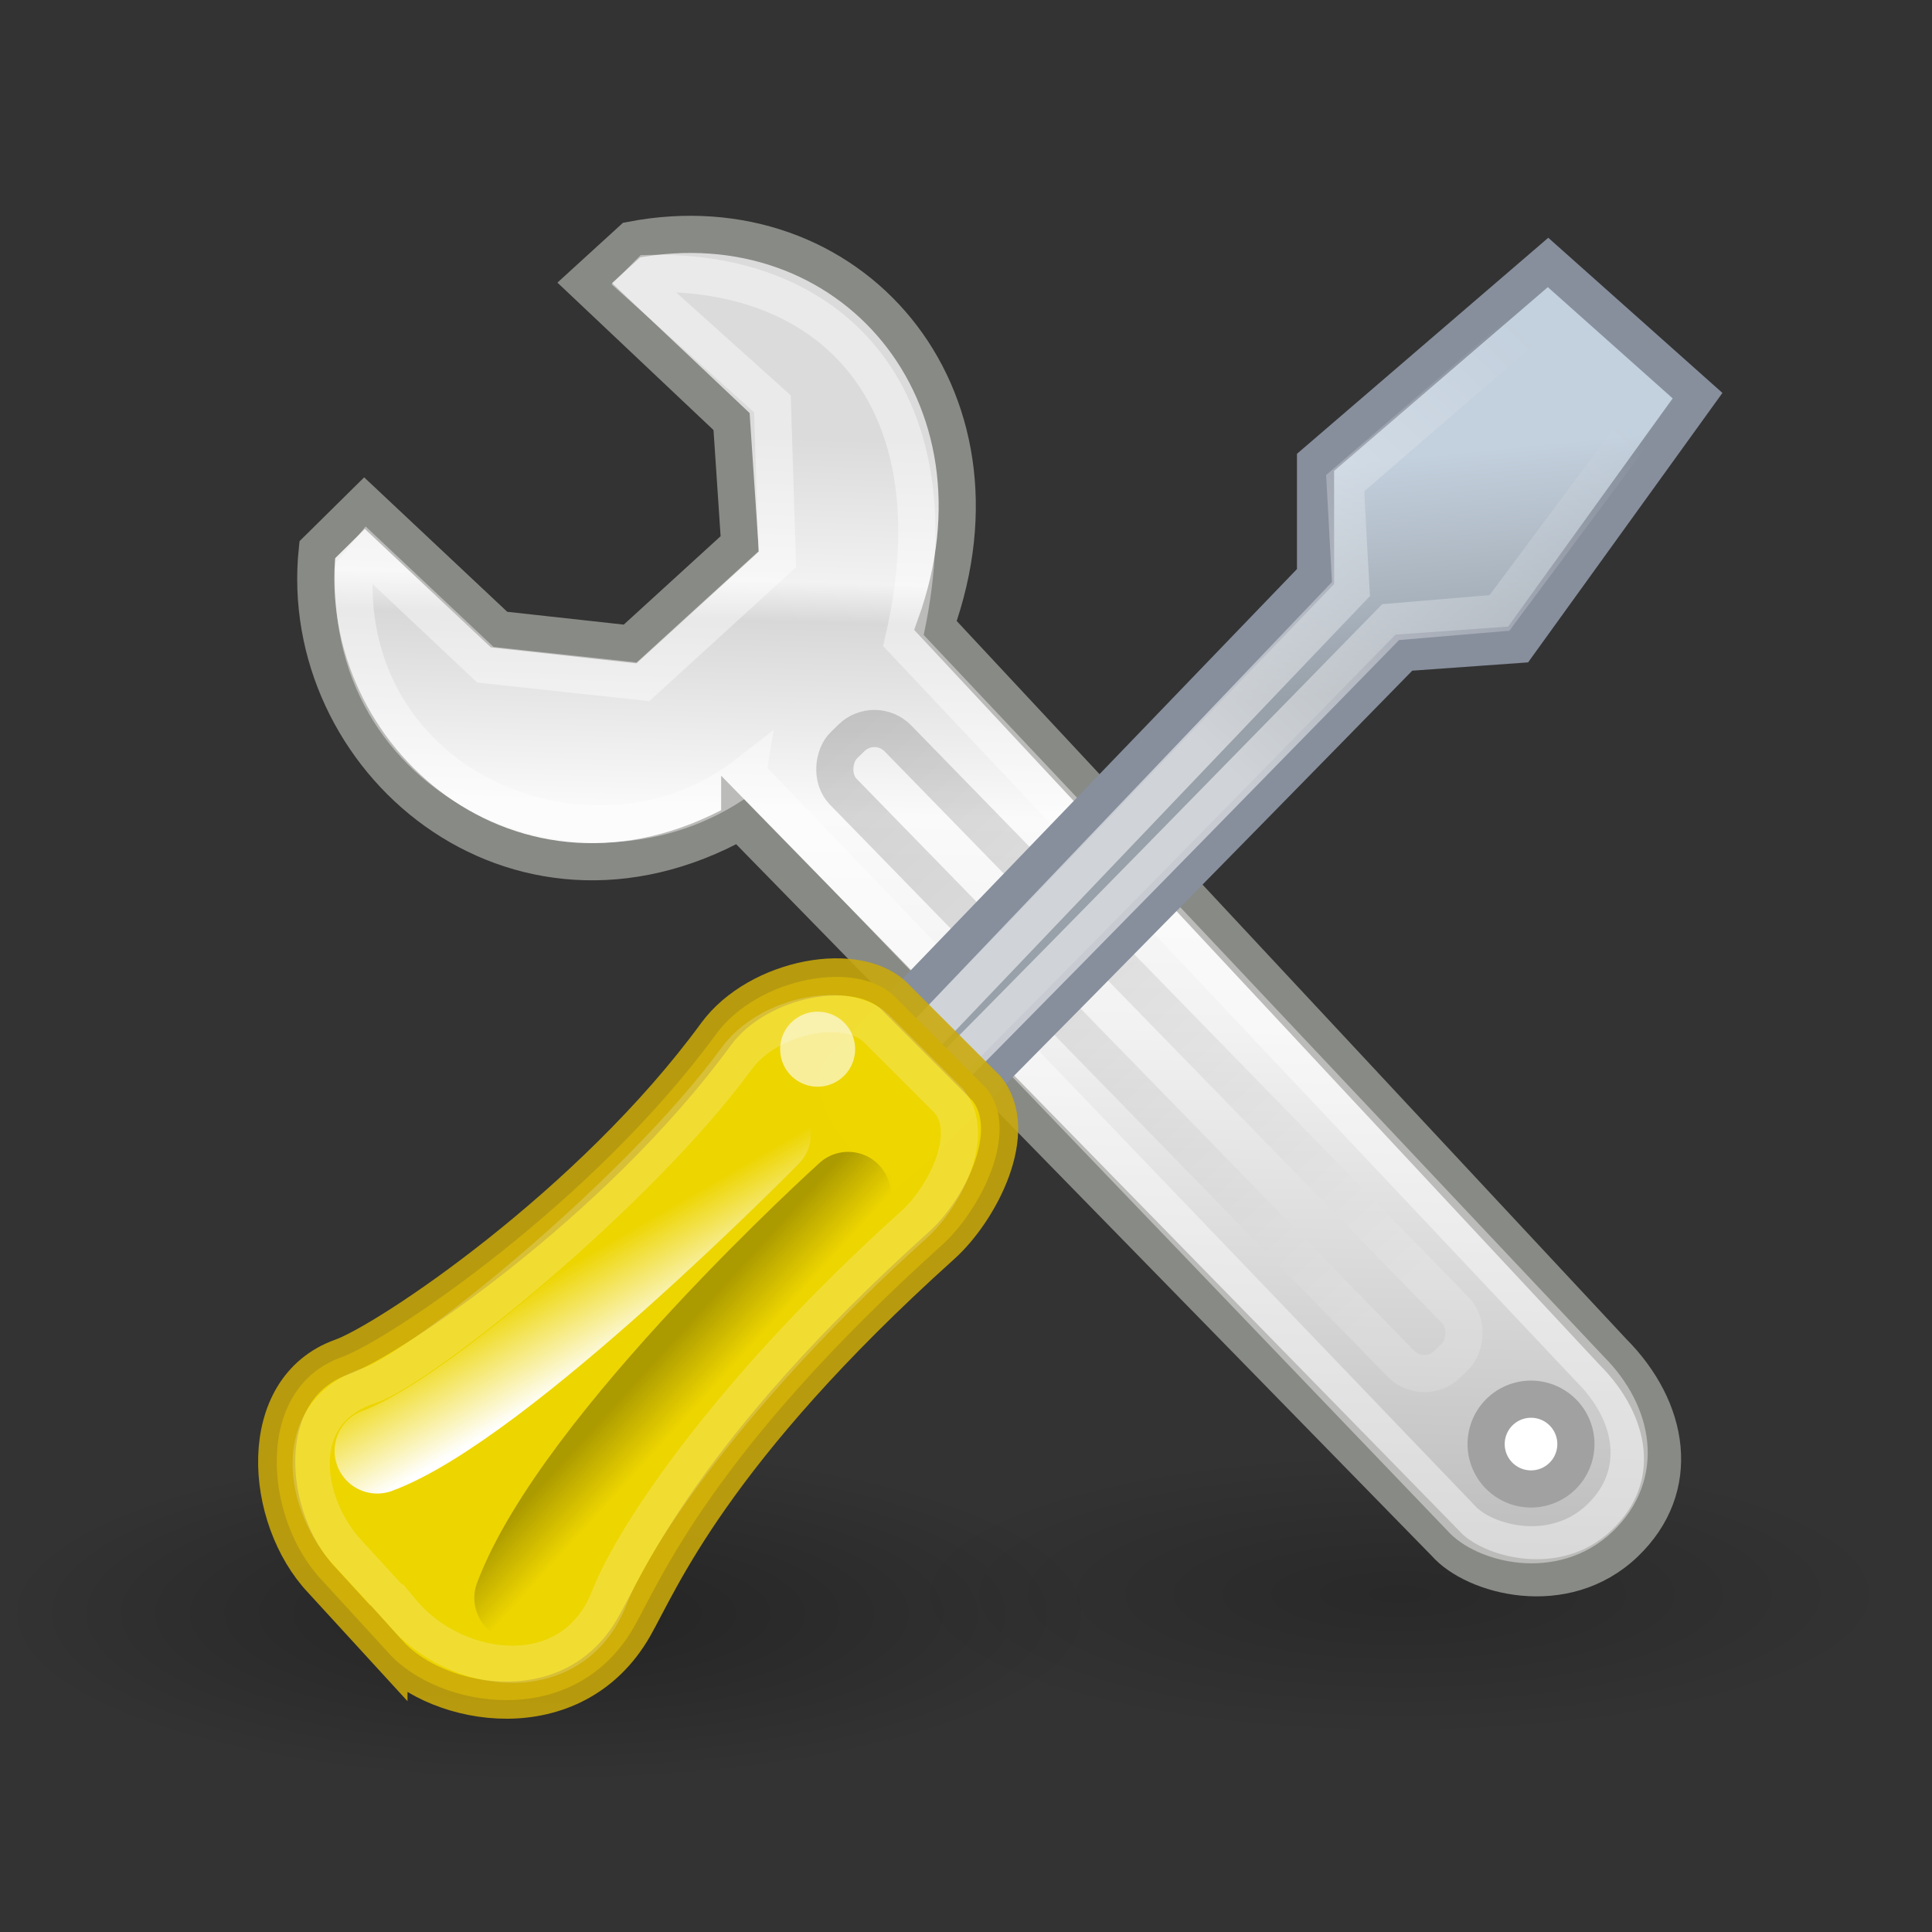 <?xml version="1.0" encoding="UTF-8" standalone="no"?>
<svg
   xmlns:dc="http://purl.org/dc/elements/1.1/"
   xmlns:cc="http://creativecommons.org/ns#"
   xmlns:rdf="http://www.w3.org/1999/02/22-rdf-syntax-ns#"
   xmlns:svg="http://www.w3.org/2000/svg"
   xmlns="http://www.w3.org/2000/svg"
   xmlns:xlink="http://www.w3.org/1999/xlink"
   xmlns:sodipodi="http://sodipodi.sourceforge.net/DTD/sodipodi-0.dtd"
   xmlns:inkscape="http://www.inkscape.org/namespaces/inkscape"
   id="svg11300"
   viewBox="0 0 52 52"
   version="1.1"
   inkscape:version="0.47 r22583"
   width="100%"
   height="100%"
   sodipodi:docname="icon.svg"
   inkscape:export-filename="/crypto/var/www/sites/jlb/ffos/web/xml2contacts.v0.5/icon-32.png"
   inkscape:export-xdpi="55.380001"
   inkscape:export-ydpi="55.380001">
  <rect x="0" y="0" width="52" height="52" fill="#333333" stroke="none"/>
  <sodipodi:namedview
     pagecolor="#ffffff"
     bordercolor="#666666"
     borderopacity="1"
     objecttolerance="10"
     gridtolerance="10"
     guidetolerance="10"
     inkscape:pageopacity="0"
     inkscape:pageshadow="2"
     inkscape:window-width="980"
     inkscape:window-height="855"
     id="namedview53"
     showgrid="false"
     inkscape:zoom="9.8333333"
     inkscape:cx="20.506953"
     inkscape:cy="24.078726"
     inkscape:window-x="27"
     inkscape:window-y="25"
     inkscape:window-maximized="0"
     inkscape:current-layer="svg11300" />
  <defs
     id="defs3">
    <inkscape:perspective
       sodipodi:type="inkscape:persp3d"
       inkscape:vp_x="0 : 24 : 1"
       inkscape:vp_y="0 : 1000 : 0"
       inkscape:vp_z="48 : 24 : 1"
       inkscape:persp3d-origin="24 : 16 : 1"
       id="perspective60" />
    <linearGradient
       id="linearGradient3041">
      <stop
         id="stop3043"
         offset="0" />
      <stop
         id="stop3045"
         stop-opacity="0"
         offset="1" />
    </linearGradient>
    <radialGradient
       id="radialGradient3047"
       xlink:href="#linearGradient3041"
       gradientUnits="userSpaceOnUse"
       cy="39.125"
       cx="24.812"
       gradientTransform="matrix(1,0,0,0.375,0,24.47)"
       r="17.688" />
    <linearGradient
       id="linearGradient3055"
       x1="19.648"
       gradientUnits="userSpaceOnUse"
       y1="42.254"
       gradientTransform="matrix(0.878,0,0,0.878,2.537,4.968)"
       x2="20.631"
       y2="6.776">
      <stop
         id="stop3051"
         stop-color="#b6b6b6"
         offset="0" />
      <stop
         id="stop2262"
         stop-color="#f2f2f2"
         offset=".5" />
      <stop
         id="stop2264"
         stop-color="#fafafa"
         offset=".676" />
      <stop
         id="stop2268"
         stop-color="#d8d8d8"
         offset=".841" />
      <stop
         id="stop2266"
         stop-color="#f2f2f2"
         offset=".875" />
      <stop
         id="stop3053"
         stop-color="#dbdbdb"
         offset="1" />
    </linearGradient>
    <linearGradient
       id="linearGradient3067"
       x1="50.153"
       gradientUnits="userSpaceOnUse"
       y1="-3.632"
       gradientTransform="matrix(0.878,0,0,0.878,5.328,1.65)"
       x2="25.291"
       y2="-4.3">
      <stop
         id="stop3063"
         stop-color="#fff"
         offset="0" />
      <stop
         id="stop3065"
         offset="1" />
    </linearGradient>
    <linearGradient
       id="linearGradient3083"
       x1="38.228"
       gradientUnits="userSpaceOnUse"
       y1="13.603"
       gradientTransform="matrix(0.878,0,0,0.878,2.848,5.589)"
       x2="37.535"
       y2="6.629">
      <stop
         id="stop3079"
         stop-color="#98a0a9"
         offset="0" />
      <stop
         id="stop3081"
         stop-color="#c3d0dd"
         offset="1" />
    </linearGradient>
    <linearGradient
       id="linearGradient3093"
       x1="9.75"
       gradientUnits="userSpaceOnUse"
       y1="32.284"
       gradientTransform="matrix(0.878,0,0,0.878,2.537,4.968)"
       x2="16.915"
       y2="39.443">
      <stop
         id="stop3089"
         stop-color="#3465a4"
         offset="0" />
      <stop
         id="stop3095"
         stop-color="#9fbce1"
         offset="0" />
      <stop
         id="stop2242"
         stop-color="#6b95ca"
         offset="0" />
      <stop
         id="stop2244"
         stop-color="#3d6aa5"
         offset=".75" />
      <stop
         id="stop3091"
         stop-color="#386eb4"
         offset="1" />
    </linearGradient>
    <linearGradient
       id="linearGradient2263"
       x1="12.005"
       gradientUnits="userSpaceOnUse"
       y1="35.688"
       gradientTransform="matrix(1.007,-0.026,0.026,1.007,1.593,0.079)"
       x2="10.651"
       y2="33.195">
      <stop
         id="stop2259"
         stop-color="#fff"
         offset="0" />
      <stop
         id="stop2261"
         stop-color="#fff"
         stop-opacity="0"
         offset="1" />
    </linearGradient>
    <linearGradient
       id="linearGradient2271"
       x1="14.018"
       gradientUnits="userSpaceOnUse"
       y1="36.943"
       gradientTransform="matrix(0.878,-0.017,0.017,0.878,2.164,4.068)"
       x2="15.416"
       y2="38.268">
      <stop
         id="stop2267"
         offset="0" />
      <stop
         id="stop2269"
         stop-opacity="0"
         offset="1" />
    </linearGradient>
    <linearGradient
       id="linearGradient2256"
       y2="9.657"
       gradientUnits="userSpaceOnUse"
       y1="19.822"
       x2="40.859"
       x1="31.177">
      <stop
         id="stop2252"
         stop-color="#fff"
         offset="0" />
      <stop
         id="stop2254"
         stop-color="#fff"
         stop-opacity="0"
         offset="1" />
    </linearGradient>
    <radialGradient
       id="radialGradient2260"
       xlink:href="#linearGradient3041"
       gradientUnits="userSpaceOnUse"
       cy="39.125"
       cx="24.812"
       gradientTransform="matrix(1,0,0,0.375,0,24.47)"
       r="17.688" />
    <linearGradient
       inkscape:collect="always"
       xlink:href="#linearGradient2271"
       id="linearGradient3031"
       gradientUnits="userSpaceOnUse"
       gradientTransform="matrix(0.878,-0.017,0.017,0.878,4.167,4.957)"
       x1="14.018"
       y1="36.943"
       x2="15.416"
       y2="38.268" />
    <linearGradient
       inkscape:collect="always"
       xlink:href="#linearGradient2263"
       id="linearGradient3035"
       gradientUnits="userSpaceOnUse"
       gradientTransform="matrix(1.007,-0.026,0.026,1.007,3.596,0.968)"
       x1="12.005"
       y1="35.688"
       x2="10.651"
       y2="33.195" />
    <linearGradient
       inkscape:collect="always"
       xlink:href="#linearGradient2256"
       id="linearGradient3043"
       gradientUnits="userSpaceOnUse"
       x1="31.177"
       y1="19.822"
       x2="40.859"
       y2="9.657"
       gradientTransform="translate(2.003,0.889)" />
    <linearGradient
       inkscape:collect="always"
       xlink:href="#linearGradient3083"
       id="linearGradient3046"
       gradientUnits="userSpaceOnUse"
       gradientTransform="matrix(0.878,0,0,0.878,4.851,6.478)"
       x1="38.228"
       y1="13.603"
       x2="37.535"
       y2="6.629" />
    <linearGradient
       inkscape:collect="always"
       xlink:href="#linearGradient3067"
       id="linearGradient3049"
       gradientUnits="userSpaceOnUse"
       gradientTransform="matrix(0.878,0,0,0.878,7.363,0.836)"
       x1="50.153"
       y1="-3.632"
       x2="25.291"
       y2="-4.3" />
    <linearGradient
       inkscape:collect="always"
       xlink:href="#linearGradient3055"
       id="linearGradient3053"
       gradientUnits="userSpaceOnUse"
       gradientTransform="matrix(0.878,0,0,0.878,4.54,5.857)"
       x1="19.648"
       y1="42.254"
       x2="20.631"
       y2="6.776" />
    <radialGradient
       inkscape:collect="always"
       xlink:href="#linearGradient3041"
       id="radialGradient3056"
       gradientUnits="userSpaceOnUse"
       gradientTransform="matrix(0.836,0,0,0.257,-5.957,33.38)"
       cx="24.812"
       cy="39.125"
       r="17.688" />
    <radialGradient
       inkscape:collect="always"
       xlink:href="#linearGradient3041"
       id="radialGradient3059"
       gradientUnits="userSpaceOnUse"
       gradientTransform="matrix(0.751,0,0,0.217,19.044,34.413)"
       cx="24.812"
       cy="39.125"
       r="17.688" />
  </defs>
  <path
     inkscape:connector-curvature="0"
     d="m 50.967,42.894 a 13.286,3.834 0 1 1 -26.571,0 13.286,3.834 0 1 1 26.571,0 z"
     style="opacity:0.199;color:#000000;fill:url(#radialGradient3059)"
     id="path2258" />
  <path
     inkscape:connector-curvature="0"
     d="m 29.576,43.425 a 14.788,4.541 0 1 1 -29.576,0 14.788,4.541 0 1 1 29.576,0 z"
     style="opacity:0.312;color:#000000;fill:url(#radialGradient3056)"
     id="path3039" />
  <path
     inkscape:connector-curvature="0"
     d="m 19.91,22.105 18.992,19.431 c 0.769,0.879 3.204,1.557 4.831,0 1.571,-1.503 1.207,-3.622 -0.33,-5.159 l -18.224,-19.542 c 2.25,-6.25 -2.304,-11.5 -8.179,-10.374 l -1.262,1.152 3.952,3.733 0.22,3.293 -2.951,2.694 -3.527,-0.388 -3.622,-3.403 -1.27,1.254 c -0.591,5.642 5.308,10.684 11.37,7.309 z"
     style="color:#000000;fill:url(#linearGradient3053);stroke:#888a85"
     id="path2140" />
  <path
     inkscape:connector-curvature="0"
     d="m 20.12,20.829 19.203,20.028 c 0.595,0.68 2.48,1.205 3.74,0 1.216,-1.164 0.935,-2.805 -0.255,-3.995 l -18.492,-19.621 c 1.5,-6.5 -1.859,-10.004 -6.859,-9.88 l -0.27,0.273 3.603,3.236 0.13,4.182 -3.614,3.298 -4.242,-0.458 -3.176,-2.991 -0.353,0.43 c -0.312,5.969 6.492,8.685 10.585,5.497 z"
     style="opacity:0.426;color:#000000;fill:none;stroke:#ffffff"
     id="path3057" />
  <rect
     height="2.055"
     x="30.22"
     y="-3.432"
     width="23.268"
     transform="matrix(0.698,0.716,-0.716,0.698,0,0)"
     ry="0.884"
     rx="0.884"
     style="opacity:0.17;color:#000000;fill:none;stroke:url(#linearGradient3049);stroke-width:1"
     id="rect3059" />
  <path
     inkscape:connector-curvature="0"
     d="m 24.502,31.014 c 0.833,-0.714 13.284,-13.448 13.284,-13.448 l 3.074,-0.22 4.83,-6.697 -4.024,-3.585 -6.258,5.38 v 3.074 l -12.735,13.229 c -0.604,0.603 1.06,2.926 1.829,2.267 z"
     style="color:#000000;fill:url(#linearGradient3046);stroke:#878f9d"
     id="path2144" />
  <path
     inkscape:connector-curvature="0"
     d="m 24.405,29.974 c 0.647,-0.554 13.024,-13.229 13.024,-13.229 l 2.929,-0.248 4.214,-5.662 -2.89,-2.549 -5.476,4.717 0.155,2.851 -12.676,13.292 c -0.469,0.469 0.124,1.34 0.72,0.828 z"
     style="opacity:0.54;color:#000000;fill:none;stroke:url(#linearGradient3043)"
     id="path3085" />
  <path
     inkscape:connector-curvature="0"
     d="m 10.468,44.501 c 1.317,1.465 4.974,2.128 6.596,-0.71 0.707,-1.238 2.094,-4.703 8.281,-10.272 1.039,-0.934 2.14,-3.071 1.207,-4.223 l -2.416,-2.416 c -0.988,-1.098 -3.734,-0.585 -4.861,0.951 -3.359,4.596 -8.846,8.255 -10.083,8.697 -2.368,0.846 -2.102,4.336 -0.535,5.996 l 1.811,1.977 z"
     style="color:#000000;fill:#eed600;fill-opacity:0.996;stroke:#caa90a;stroke-opacity:0.875"
     id="path2142" />
  <path
     inkscape:connector-curvature="0"
     d="m 42.415,38.902 a 1.208,1.208 0 0 1 -2.415,0 1.208,1.208 0 1 1 2.415,0 z"
     style="color:#000000;fill:#ffffff;stroke:#a1a1a1;stroke-width:1"
     id="path2146" />
  <path
     inkscape:connector-curvature="0"
     d="m 23.016,28.239 a 1.009,1.009 0 1 1 -2.018,0 1.009,1.009 0 1 1 2.018,0 z"
     style="opacity:0.602;color:#000000;fill:#ffffff"
     id="path3101" />
  <path
     inkscape:connector-curvature="0"
     d="m 20.682,30.514 c 0,0 -7.17,7.299 -10.529,8.537"
     style="color:#000000;fill:none;stroke:url(#linearGradient3035);stroke-width:2.295;stroke-linecap:round;stroke-linejoin:round"
     id="path3103" />
  <path
     inkscape:connector-curvature="0"
     d="m 10.809,43.376 c 1.441,1.745 4.6,2.161 5.591,-0.371 0.681,-1.739 3.334,-5.666 8.198,-10.043 0.817,-0.735 1.682,-2.415 0.948,-3.321 l -1.898,-1.898 c -0.777,-0.864 -2.936,-0.461 -3.822,0.747 -2.64,3.613 -8.483,8.34 -9.896,8.806 -2.187,0.721 -1.777,3.221 -0.545,4.526 l 1.424,1.554 z"
     style="opacity:0.199;color:#000000;fill:none;stroke:#ffffff"
     id="path2270" />
  <path
     inkscape:connector-curvature="0"
     d="m 22.828,32.15 c 0,0 -7.323,6.617 -8.914,10.86"
     style="opacity:0.278;color:#000000;fill:none;stroke:url(#linearGradient3031);stroke-width:2.295;stroke-linecap:round;stroke-linejoin:round"
     id="path2247" />
</svg>
